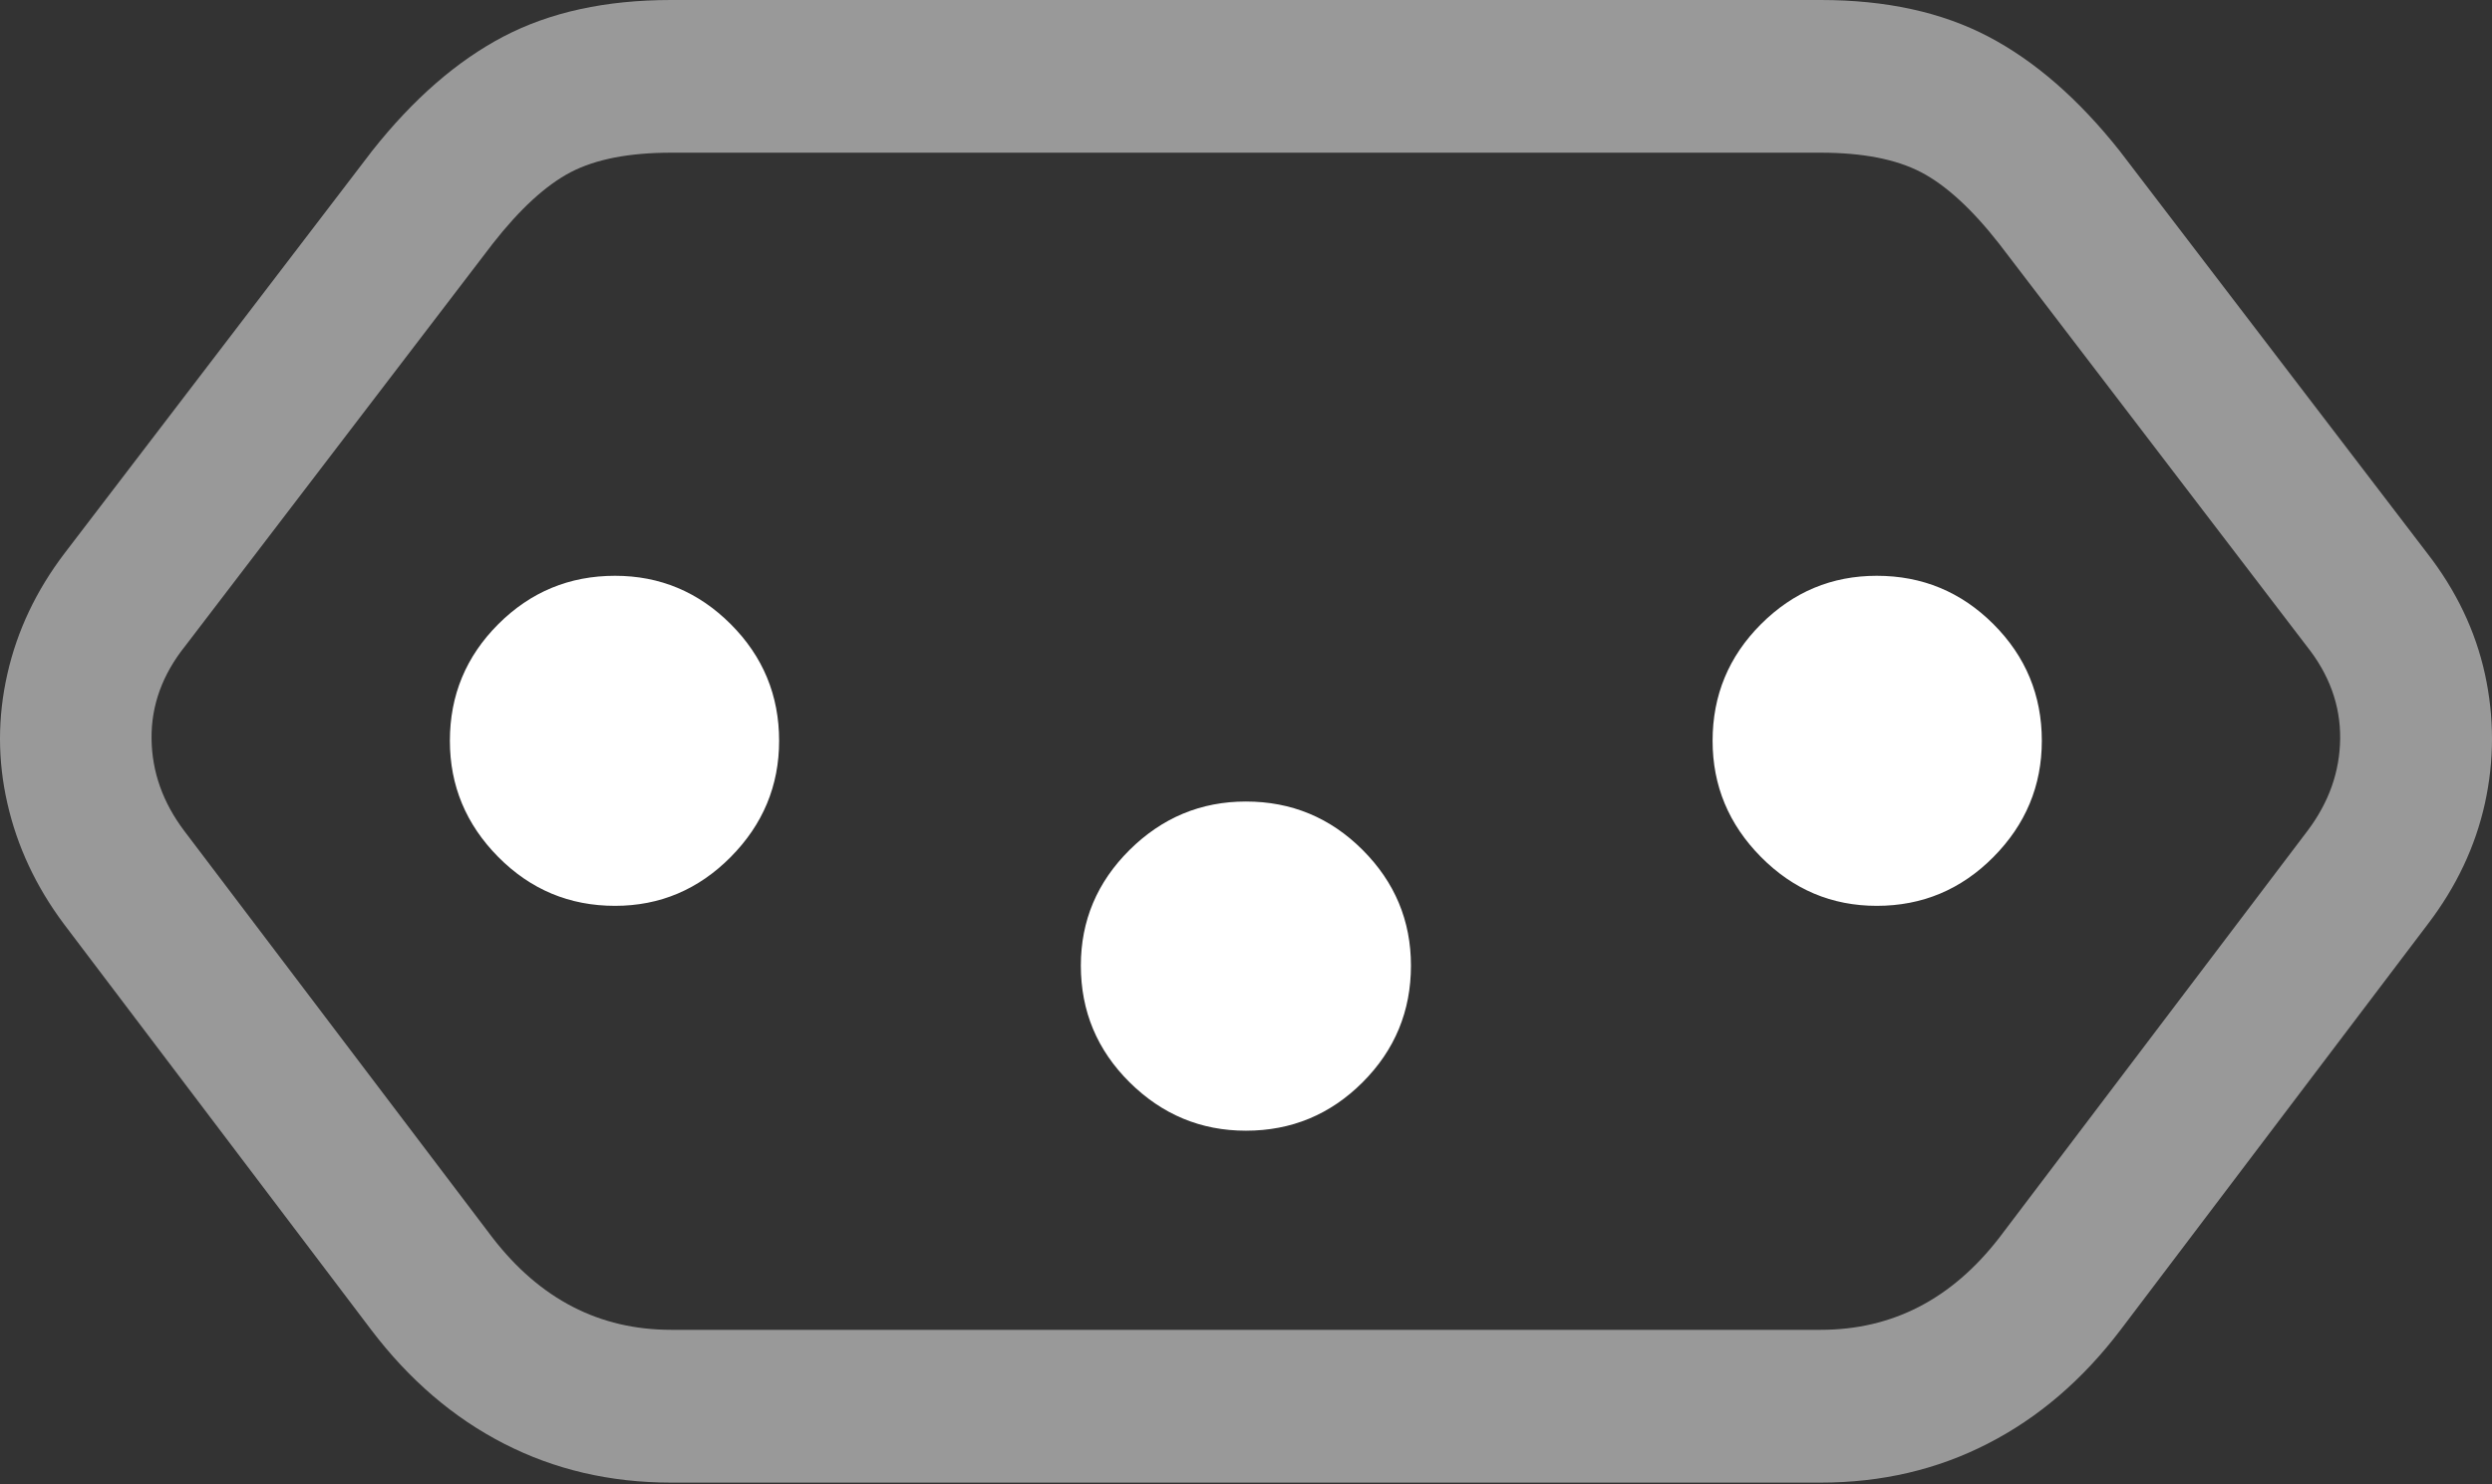 <?xml version="1.0" encoding="UTF-8"?>
<!--Generator: Apple Native CoreSVG 175.5-->
<!DOCTYPE svg
PUBLIC "-//W3C//DTD SVG 1.1//EN"
       "http://www.w3.org/Graphics/SVG/1.1/DTD/svg11.dtd">
<svg version="1.1" xmlns="http://www.w3.org/2000/svg" xmlns:xlink="http://www.w3.org/1999/xlink" width="25.652" height="15.283">
 <rect width="100%" height="100%" fill="#333333" stroke="none"/>
 <g>
  <rect height="15.283" opacity="0" width="25.652" x="0" y="0"/>
  <path d="M6.907 0Q5.901 0 5.183 0.376Q4.465 0.752 3.831 1.553L0.667 5.693Q0.227 6.27 0.076 6.938Q-0.076 7.607 0.076 8.271Q0.227 8.936 0.657 9.512L3.821 13.691Q4.407 14.463 5.188 14.863Q5.969 15.264 6.907 15.264L18.743 15.264Q19.68 15.264 20.461 14.863Q21.243 14.463 21.829 13.691L24.993 9.512Q25.432 8.936 25.579 8.271Q25.725 7.607 25.579 6.938Q25.432 6.27 24.983 5.693L21.819 1.553Q21.184 0.752 20.466 0.376Q19.748 0 18.743 0ZM6.907 1.572L18.743 1.572Q19.387 1.572 19.773 1.772Q20.159 1.973 20.579 2.51L23.743 6.65Q24.094 7.09 24.089 7.603Q24.084 8.115 23.752 8.555L20.579 12.744Q19.846 13.691 18.743 13.691L6.907 13.691Q5.803 13.691 5.071 12.744L1.897 8.555Q1.565 8.115 1.56 7.603Q1.555 7.09 1.907 6.65L5.071 2.51Q5.491 1.973 5.876 1.772Q6.262 1.572 6.907 1.572Z" fill="rgba(255,255,255,0.5)"/>
  <path d="M6.331 5.928Q5.627 5.928 5.129 6.426Q4.631 6.924 4.631 7.627Q4.631 8.32 5.129 8.823Q5.627 9.326 6.331 9.326Q7.024 9.326 7.522 8.823Q8.02 8.32 8.02 7.627Q8.02 6.924 7.522 6.426Q7.024 5.928 6.331 5.928ZM12.825 8.252Q12.131 8.252 11.628 8.75Q11.126 9.248 11.126 9.941Q11.126 10.645 11.628 11.143Q12.131 11.641 12.825 11.641Q13.528 11.641 14.026 11.143Q14.524 10.645 14.524 9.941Q14.524 9.248 14.026 8.75Q13.528 8.252 12.825 8.252ZM19.319 5.928Q18.625 5.928 18.127 6.426Q17.629 6.924 17.629 7.627Q17.629 8.32 18.127 8.823Q18.625 9.326 19.319 9.326Q20.022 9.326 20.52 8.823Q21.018 8.32 21.018 7.627Q21.018 6.924 20.52 6.426Q20.022 5.928 19.319 5.928Z" fill="#ffffff"/>
 </g>
</svg>

